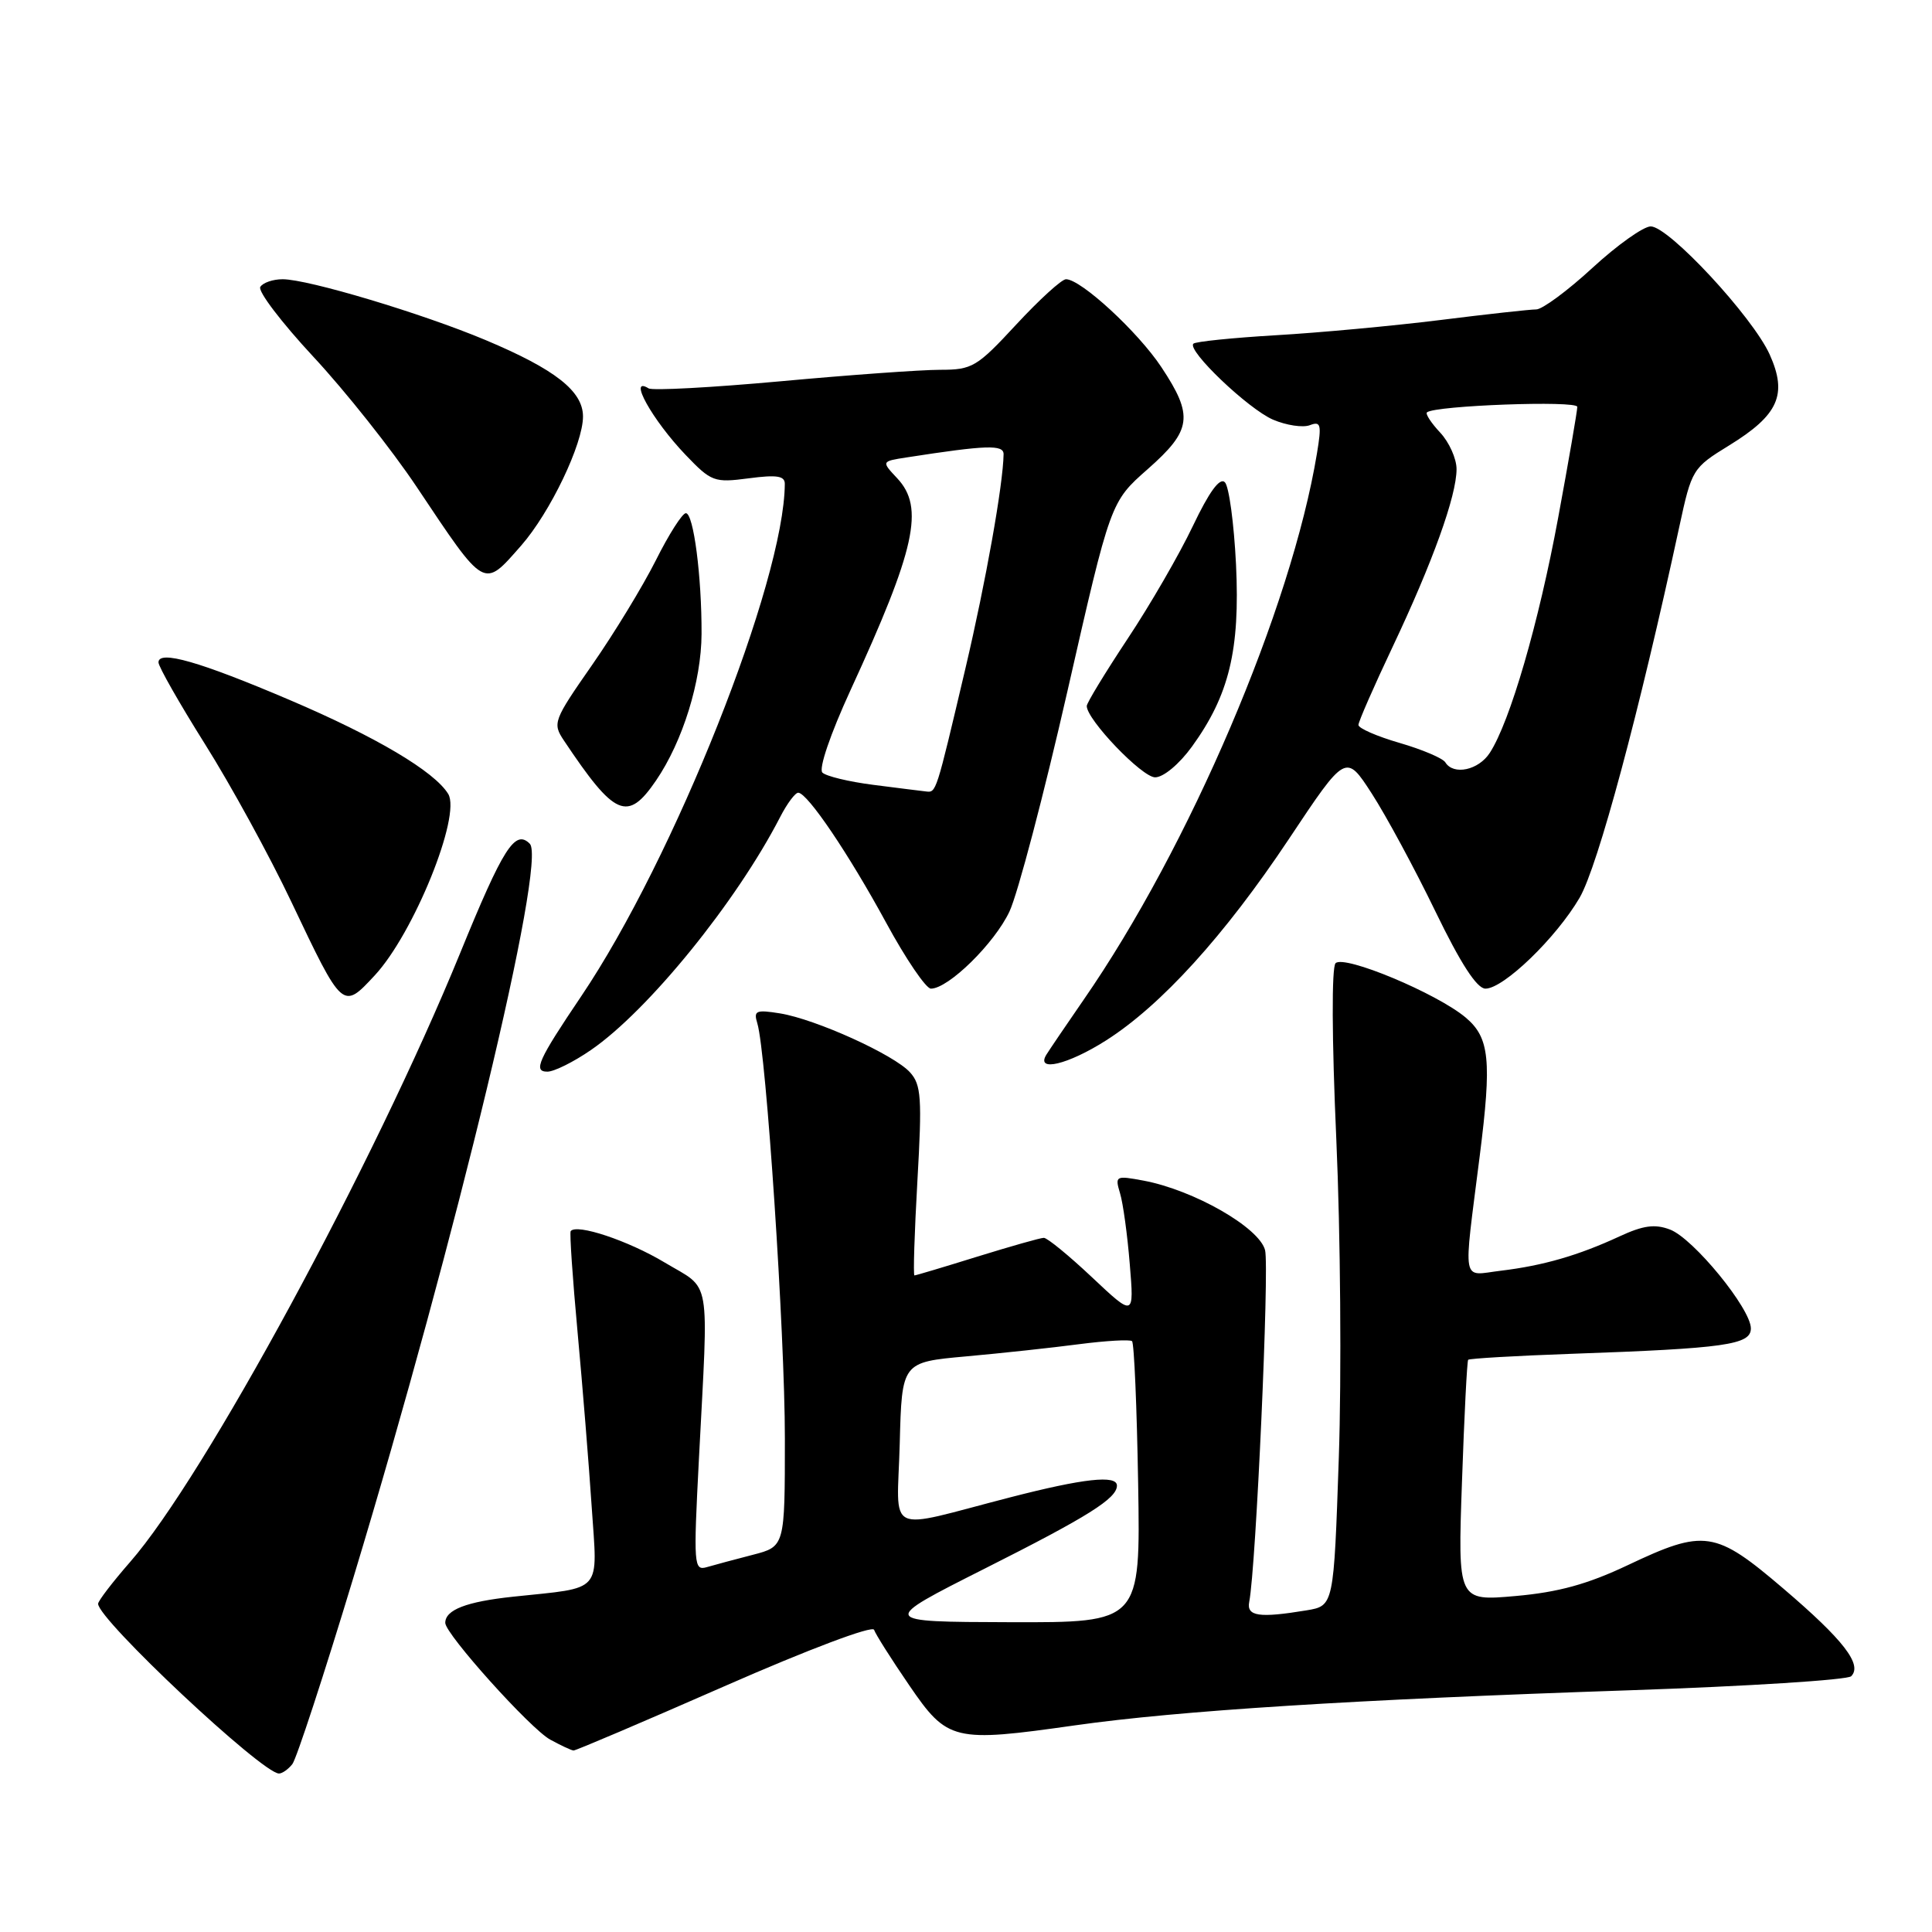 <?xml version="1.0" encoding="UTF-8" standalone="no"?>
<!DOCTYPE svg PUBLIC "-//W3C//DTD SVG 1.1//EN" "http://www.w3.org/Graphics/SVG/1.1/DTD/svg11.dtd" >
<svg xmlns="http://www.w3.org/2000/svg" xmlns:xlink="http://www.w3.org/1999/xlink" version="1.1" viewBox="0 0 256 256">
 <g >
 <path fill="currentColor"
d=" M 38.74 233.75 C 39.28 233.06 42.93 221.93 46.84 209.00 C 60.48 163.94 72.47 114.07 70.20 111.80 C 68.25 109.85 66.68 112.31 60.96 126.32 C 49.54 154.27 27.08 195.73 17.25 206.96 C 14.91 209.64 13.00 212.13 13.00 212.51 C 13.00 214.60 34.74 235.00 36.97 235.00 C 37.40 235.00 38.20 234.44 38.74 233.75 Z  M 95.98 223.44 C 107.16 218.53 115.62 215.35 115.82 215.96 C 116.02 216.55 118.10 219.84 120.45 223.27 C 125.55 230.73 126.31 230.91 142.50 228.61 C 156.22 226.67 179.21 225.21 215.95 223.97 C 231.59 223.44 244.80 222.60 245.29 222.11 C 246.82 220.58 244.27 217.29 236.31 210.50 C 227.27 202.78 225.86 202.57 215.67 207.40 C 210.37 209.91 206.50 210.98 200.83 211.48 C 193.16 212.16 193.16 212.16 193.72 196.33 C 194.02 187.62 194.39 180.36 194.54 180.18 C 194.68 180.01 200.81 179.65 208.15 179.39 C 228.66 178.67 232.00 178.19 232.00 176.02 C 232.00 173.41 224.38 164.09 221.28 162.92 C 219.28 162.16 217.74 162.37 214.59 163.83 C 209.15 166.35 204.49 167.70 198.85 168.38 C 193.59 169.01 193.88 170.55 196.07 153.18 C 197.68 140.48 197.38 137.50 194.21 134.83 C 190.39 131.62 178.11 126.49 176.97 127.63 C 176.44 128.16 176.47 137.62 177.07 151.02 C 177.62 163.38 177.77 182.34 177.40 193.14 C 176.73 212.78 176.73 212.78 173.12 213.38 C 166.83 214.42 165.15 214.17 165.53 212.25 C 166.43 207.67 168.21 167.99 167.63 165.66 C 166.88 162.66 158.19 157.69 151.53 156.44 C 147.83 155.75 147.72 155.80 148.41 158.11 C 148.81 159.42 149.39 163.65 149.70 167.50 C 150.28 174.50 150.28 174.50 144.70 169.25 C 141.63 166.36 138.76 164.01 138.31 164.02 C 137.86 164.02 133.90 165.15 129.50 166.51 C 125.10 167.88 121.35 169.00 121.17 169.00 C 120.99 169.00 121.17 163.37 121.56 156.48 C 122.19 145.49 122.07 143.73 120.58 142.09 C 118.46 139.75 108.12 135.06 103.36 134.28 C 100.17 133.77 99.83 133.91 100.35 135.60 C 101.53 139.49 104.00 176.71 104.00 190.57 C 104.00 204.92 104.00 204.92 99.75 206.02 C 97.41 206.62 94.68 207.36 93.67 207.65 C 91.93 208.16 91.88 207.44 92.61 193.34 C 93.89 168.56 94.33 171.04 88.06 167.28 C 83.24 164.39 76.41 162.11 75.62 163.13 C 75.46 163.33 75.87 169.35 76.53 176.50 C 77.19 183.65 78.03 194.06 78.40 199.63 C 79.18 211.27 80.03 210.29 68.00 211.57 C 61.79 212.23 59.00 213.31 59.00 215.04 C 59.00 216.52 70.30 229.10 72.91 230.51 C 74.34 231.29 75.72 231.94 76.00 231.95 C 76.28 231.97 85.27 228.14 95.98 223.44 Z  M 78.32 139.12 C 85.89 133.91 97.59 119.50 103.38 108.25 C 104.30 106.46 105.38 105.02 105.78 105.04 C 107.03 105.11 112.46 113.15 117.41 122.25 C 120.02 127.06 122.70 131.00 123.35 131.00 C 125.67 131.00 131.78 125.00 133.76 120.78 C 134.86 118.43 138.33 105.25 141.46 91.50 C 147.15 66.50 147.15 66.50 152.08 62.16 C 157.93 57.00 158.18 55.12 153.89 48.65 C 150.79 43.97 143.23 37.00 141.25 37.00 C 140.68 37.00 137.72 39.70 134.66 43.00 C 129.44 48.64 128.83 49.00 124.57 49.00 C 122.07 49.00 112.57 49.68 103.45 50.52 C 94.33 51.35 86.45 51.78 85.94 51.46 C 83.13 49.73 86.43 55.65 90.83 60.26 C 94.26 63.84 94.63 63.98 99.21 63.38 C 102.92 62.89 104.00 63.05 103.99 64.12 C 103.92 77.04 89.33 113.75 77.02 132.00 C 71.30 140.48 70.61 142.00 72.53 142.00 C 73.42 142.00 76.02 140.71 78.32 139.12 Z  M 146.53 137.88 C 153.84 133.24 162.25 123.98 170.76 111.21 C 178.33 99.83 178.33 99.83 181.78 105.17 C 183.67 108.10 187.46 115.11 190.19 120.75 C 193.55 127.69 195.70 131.00 196.83 131.00 C 199.24 131.00 206.21 124.26 209.31 118.95 C 211.72 114.80 217.21 94.39 222.52 69.78 C 224.16 62.19 224.27 62.00 229.12 59.02 C 235.67 54.99 236.88 52.28 234.49 46.97 C 232.23 41.97 221.12 30.00 218.73 30.00 C 217.77 30.00 214.29 32.47 211.00 35.50 C 207.71 38.53 204.36 41.00 203.56 41.00 C 202.76 41.00 197.02 41.63 190.80 42.41 C 184.59 43.18 174.80 44.09 169.07 44.42 C 163.33 44.76 158.41 45.26 158.13 45.54 C 157.25 46.42 165.39 54.19 168.69 55.61 C 170.45 56.36 172.64 56.69 173.56 56.34 C 175.02 55.78 175.14 56.24 174.50 60.10 C 171.12 80.57 157.59 112.26 143.57 132.50 C 141.29 135.80 139.08 139.06 138.65 139.75 C 137.21 142.09 141.49 141.08 146.53 137.88 Z  M 49.65 129.25 C 54.82 123.69 61.14 108.07 59.39 105.20 C 57.57 102.22 49.83 97.63 38.38 92.75 C 26.47 87.67 21.00 86.10 21.00 87.77 C 21.00 88.33 23.78 93.21 27.17 98.61 C 30.57 104.01 35.71 113.40 38.59 119.47 C 45.43 133.87 45.39 133.83 49.65 129.25 Z  M 86.93 103.42 C 90.47 98.23 92.93 90.29 92.96 84.00 C 92.99 76.42 91.90 68.00 90.88 68.00 C 90.41 68.00 88.62 70.81 86.90 74.25 C 85.17 77.69 81.37 83.93 78.45 88.12 C 73.33 95.47 73.19 95.83 74.72 98.12 C 81.47 108.23 83.15 108.96 86.93 103.42 Z  M 157.94 98.93 C 162.87 92.12 164.32 86.13 163.78 74.81 C 163.51 69.36 162.85 64.45 162.30 63.90 C 161.63 63.23 160.22 65.17 158.06 69.70 C 156.28 73.44 152.39 80.17 149.41 84.65 C 146.44 89.14 144.00 93.14 144.00 93.55 C 144.00 95.36 151.32 103.00 153.06 103.00 C 154.16 103.00 156.25 101.26 157.94 98.93 Z  M 69.05 72.30 C 72.90 67.91 77.25 58.83 77.25 55.19 C 77.25 51.83 73.57 48.94 64.34 45.06 C 55.91 41.52 40.82 37.00 37.45 37.00 C 36.17 37.00 34.83 37.46 34.49 38.02 C 34.14 38.58 37.31 42.74 41.52 47.27 C 45.74 51.80 51.89 59.55 55.20 64.50 C 64.37 78.22 64.01 78.03 69.05 72.30 Z  M 130.50 207.84 C 144.20 200.94 148.00 198.55 148.00 196.85 C 148.00 195.41 143.57 195.90 133.84 198.41 C 117.00 202.75 118.89 203.67 119.22 191.28 C 119.50 180.50 119.50 180.50 128.00 179.73 C 132.68 179.31 139.43 178.58 143.00 178.11 C 146.57 177.65 149.72 177.47 150.00 177.71 C 150.28 177.96 150.64 186.45 150.81 196.58 C 151.12 215.00 151.12 215.00 133.81 214.95 C 116.50 214.90 116.50 214.90 130.50 207.84 Z  M 115.67 103.99 C 112.47 103.58 109.45 102.85 108.97 102.37 C 108.46 101.86 110.03 97.26 112.68 91.49 C 121.31 72.74 122.52 67.25 118.89 63.38 C 116.78 61.13 116.78 61.13 120.14 60.61 C 130.71 58.97 133.00 58.89 132.98 60.19 C 132.92 64.20 130.62 77.11 127.94 88.50 C 123.98 105.30 124.07 105.02 122.68 104.87 C 122.03 104.80 118.88 104.40 115.67 103.99 Z  M 191.51 101.01 C 191.17 100.47 188.45 99.31 185.45 98.44 C 182.45 97.57 180.00 96.50 180.00 96.06 C 180.00 95.63 182.04 90.97 184.53 85.71 C 189.83 74.51 193.00 65.71 193.00 62.16 C 193.00 60.77 192.02 58.59 190.83 57.32 C 189.64 56.05 188.85 54.84 189.08 54.64 C 190.13 53.73 209.00 53.04 209.00 53.91 C 209.00 54.44 207.86 61.06 206.46 68.63 C 203.89 82.55 200.09 95.62 197.41 99.75 C 195.92 102.06 192.59 102.77 191.51 101.01 Z "/>
</g>
</svg>